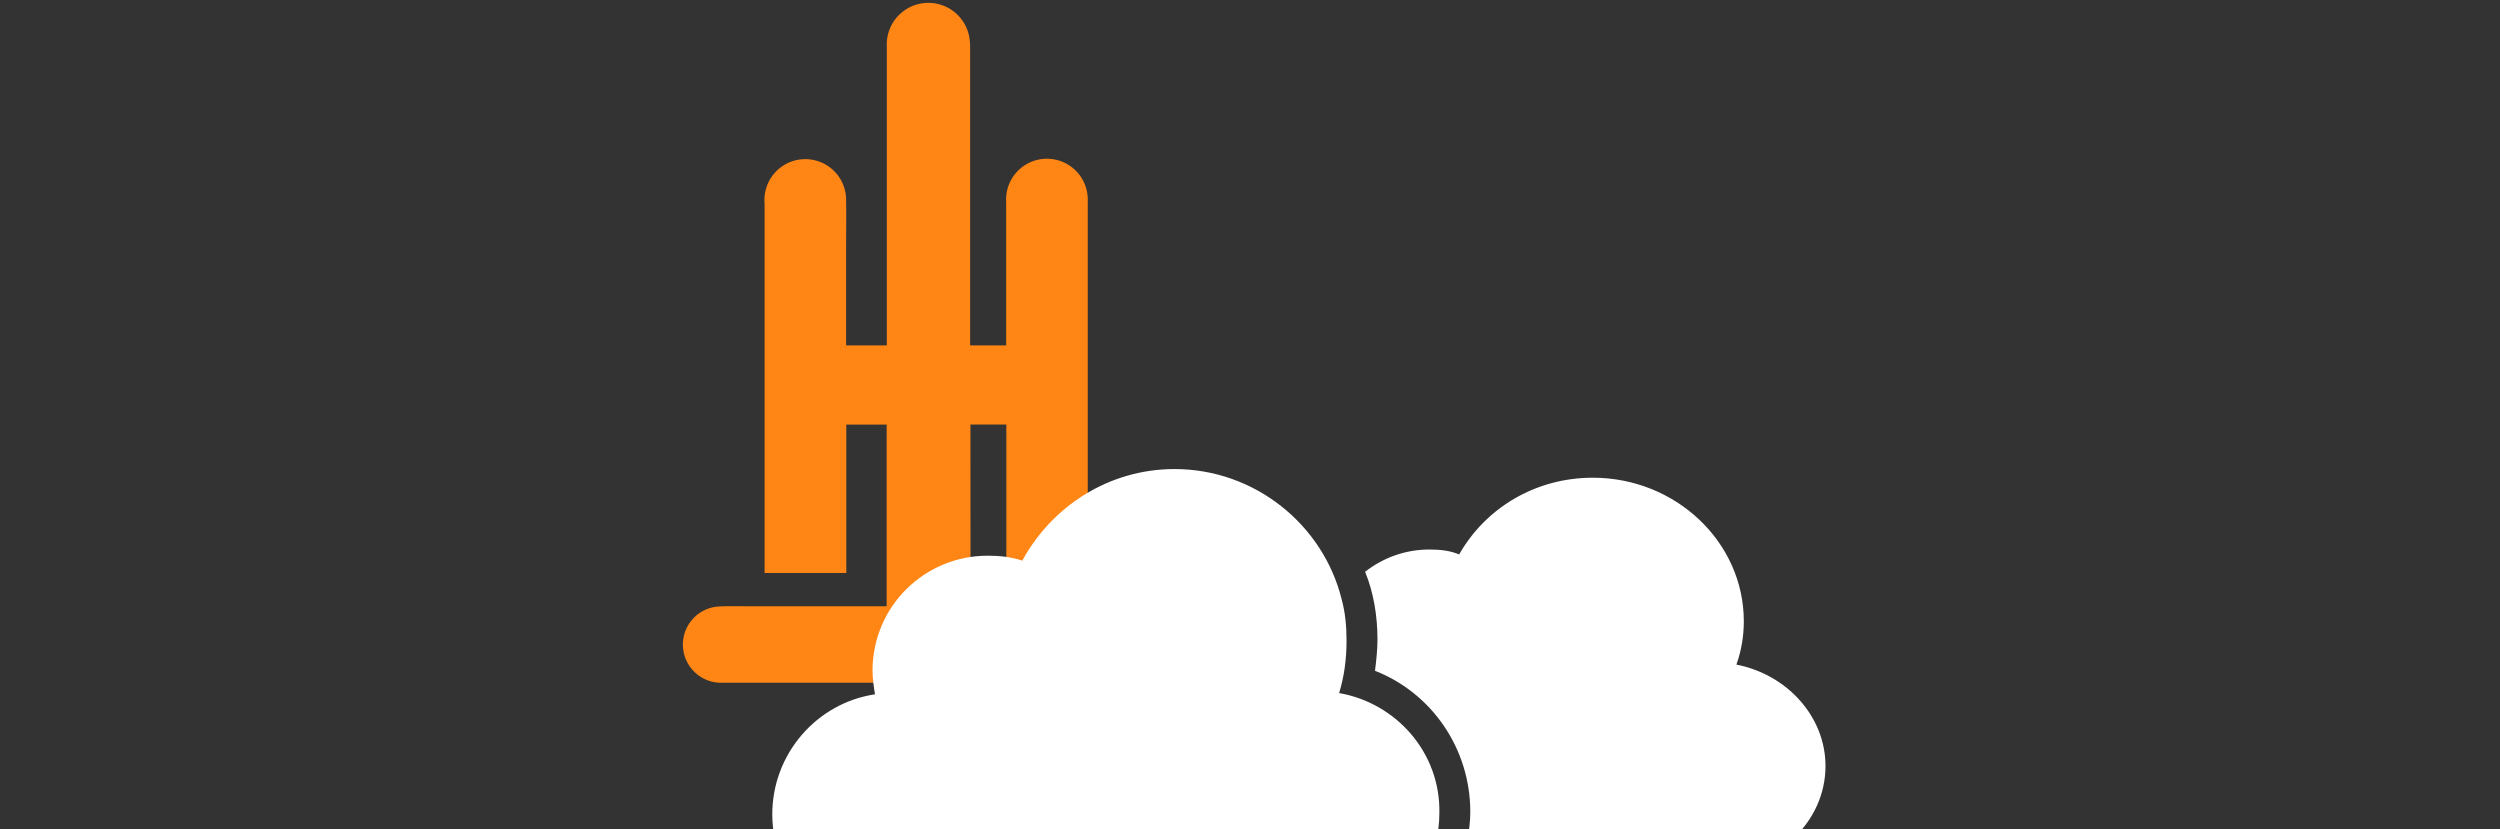 <svg xmlns="http://www.w3.org/2000/svg" viewBox="-55 0 202 67">
    <rect x="-55" y="0" width="202" height="67" fill="#333333" stroke="none"/>
    <path id="loader-logo" d="M194.419,219.984h.421q6.408,0,12.817,0a3.045,3.045,0,0,1,2.982,1.8,3.088,3.088,0,0,1-2.7,4.383H207.9q-16.832,0-33.665,0A3.085,3.085,0,0,1,174.13,220c.763-.034,1.529-.015,2.294-.015h11.219V205.309H184.38V217.3h-6.6v-.347q0-14.751,0-29.5a3.3,3.3,0,1,1,6.586-.22c.021,1.278,0,2.557,0,3.835q0,3.72,0,7.441v.4h3.289v-.414q0-11.866,0-23.733a3.361,3.361,0,0,1,6.693-.577,6.183,6.183,0,0,1,.038.719q0,11.784,0,23.569v.435H197.3v-.4q0-5.573,0-11.145a3.3,3.3,0,1,1,6.59-.138c0,.109,0,.218,0,.328V217.3h-6.578V205.3h-2.9Z" transform="translate(-171 -171)" fill="#ff8615" />
    <path id="loader-cloud" xmlns="http://www.w3.org/2000/svg" class="st13" d="M92.5,61.9c0,4.5-3.9,8.2-8.6,8.2H62.9c0.5-1.4,0.9-2.9,0.9-4.5c0-5.1-3.1-9.6-7.7-11.4 c0.1-0.8,0.2-1.7,0.2-2.5c0-1.9-0.3-3.8-1-5.5c1.4-1.1,3.2-1.8,5.2-1.8c0.9,0,1.7,0.1,2.4,0.4c2.1-3.7,6.1-6.2,10.8-6.2 c6.7,0,12.2,5.2,12.2,11.6c0,1.2-0.2,2.4-0.6,3.5C89.4,54.5,92.5,57.9,92.5,61.9z M53.2,56c0.4-1.3,0.6-2.7,0.6-4.2 c0-1.2-0.1-2.3-0.4-3.4c-1.5-6-7-10.5-13.5-10.5c-5.3,0-9.9,3-12.3,7.4c-0.9-0.3-1.8-0.4-2.8-0.4c-5.1,0-9.3,4.1-9.3,9.3 c0,0.6,0.1,1.3,0.2,1.9c-4.7,0.7-8.3,4.8-8.3,9.7c0,5.4,4.4,9.8,9.8,9.8h34.2c3.8,0,7.1-2.2,8.8-5.4c0.7-1.3,1.1-2.9,1.1-4.5 C61.4,60.8,57.8,56.8,53.2,56z" fill="#ffffff" style="fill: rgb(255, 255, 255); 
    transform: translateY(-10px);" />
    <style>
        #loader-logo {
            -webkit-animation: animation-logo 1s infinite ease-out;
            animation: animation-logo 1s infinite ease-out;
            animation-duration: 3.1s;
            animation-delay: -2.842s;
        }
        #loader-cloud {
            -webkit-animation: animation-cloud 1s infinite ease-out;
            animation: animation-cloud 1s infinite ease-out;
            animation-duration: 3.1s;
            animation-delay: -2.583s;
        }
        @keyframes animation-logo {
            0% {
              -webkit-transform: translate(-206px, -171px);
              transform: translate(-206px, -171px);
            }
            50% {
              -webkit-transform: translate(-136px, -171px);
              transform: translate(-136px, -171px);
            }
            100% {
              -webkit-transform: translate(-206px, -171px);
              transform: translate(-206px, -171px);
            }
          }
          @-webkit-keyframes animation-logo {
            0% {
              -webkit-transform: translate(-206px, -171px);
              transform: translate(-206px, -171px);
            }
            50% {
              -webkit-transform: translate(-136px, -171px);
              transform: translate(-136px, -171px);
            }
            100% {
              -webkit-transform: translate(-206px, -171px);
              transform: translate(-206px, -171px);
            }
        }
        @keyframes animation-cloud {
            0% {
              -webkit-transform: translate(-35px, -10px);
              transform: translate(-35px, -10px);
            }
            50% {
              -webkit-transform: translate(35px, -10px);
              transform: translate(35px, -10px);
            }
            100% {
              -webkit-transform: translate(-35px, -10px);
              transform: translate(-35px, -10px);
            }
          }
          @-webkit-keyframes animation-cloud {
            0% {
              -webkit-transform: translate(-35px, -10px);
              transform: translate(-35px, -10px);
            }
            50% {
              -webkit-transform: translate(35px, -10px);
              transform: translate(35px, -10px);
            }
            100% {
              -webkit-transform: translate(-35px, -10px);
              transform: translate(-35px, -10px);
            }
        }
    </style>
</svg>